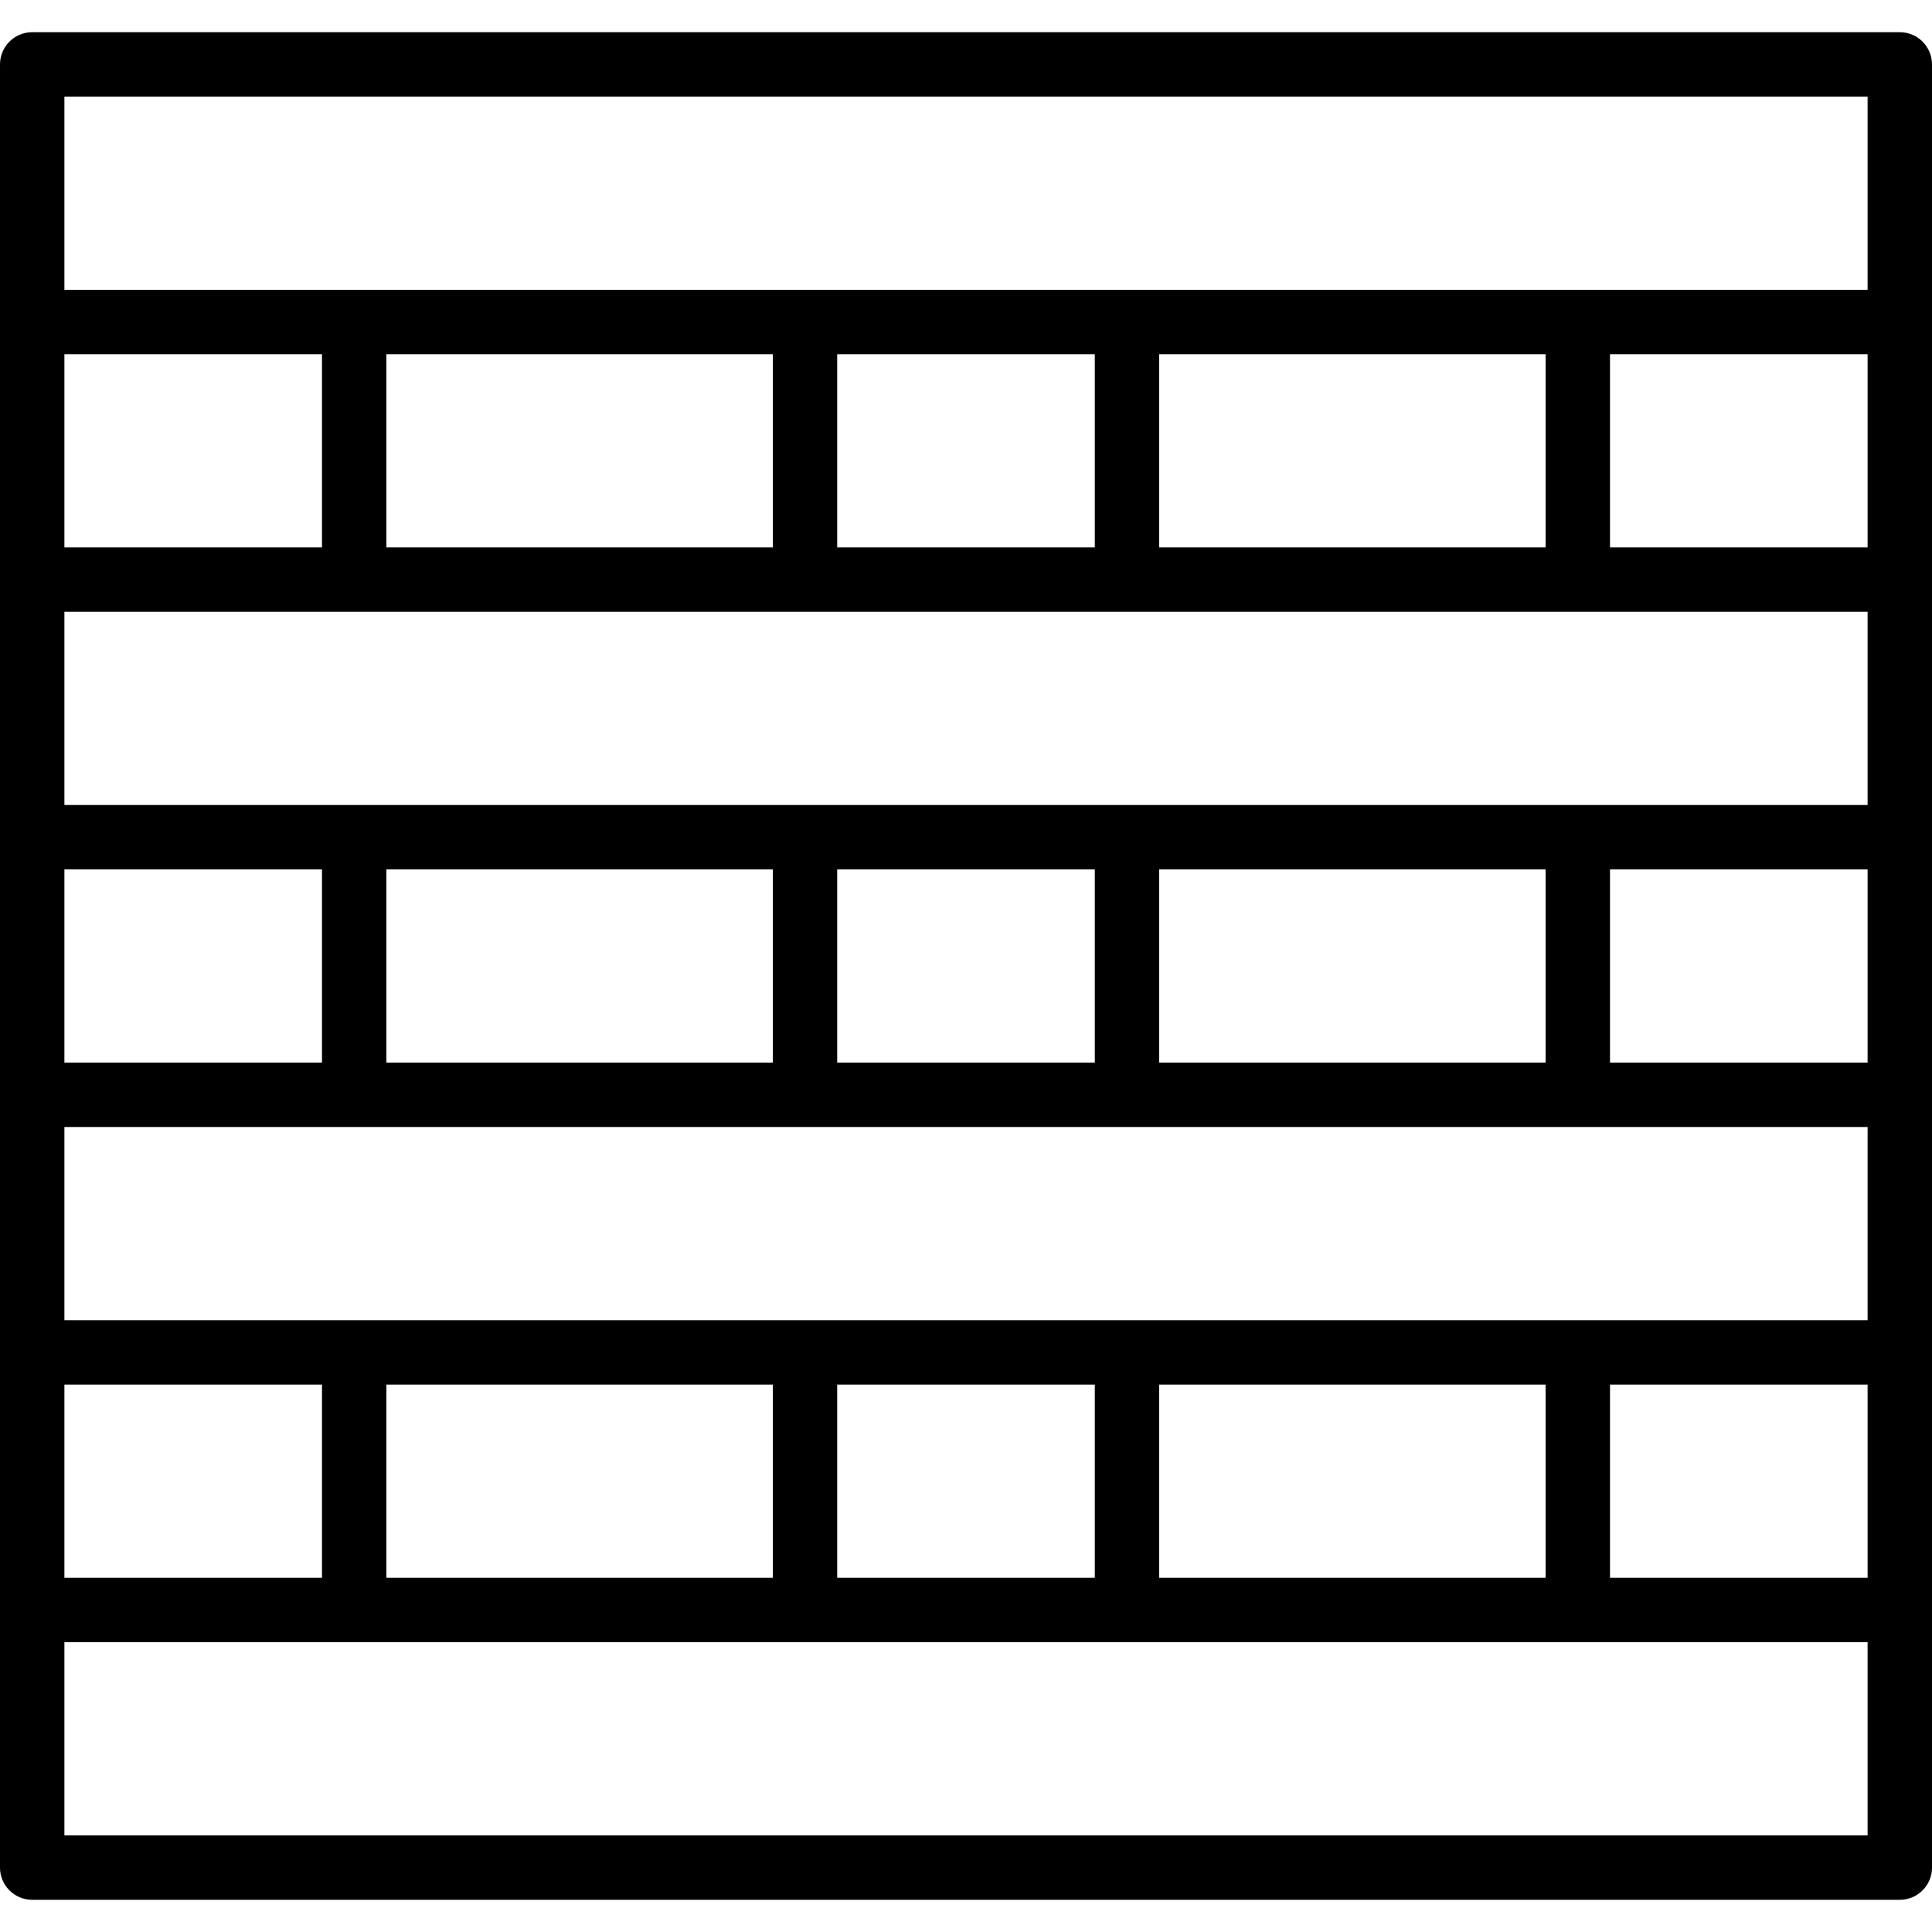 <?xml version="1.0" encoding="iso-8859-1"?>
<!-- Generator: Adobe Illustrator 19.0.0, SVG Export Plug-In . SVG Version: 6.00 Build 0)  -->
<svg version="1.1" id="Layer_1" xmlns="http://www.w3.org/2000/svg" xmlns:xlink="http://www.w3.org/1999/xlink" x="0px" y="0px"
	 viewBox="0 0 30 30" style="enable-background:new 0 0 30 30;" xml:space="preserve">
<g>
	<g>
		<path d="M29.5,0.5h-29C0.224,0.5,0,0.724,0,1v28c0,0.276,0.224,0.5,0.5,0.5h29c0.276,0,0.5-0.224,0.5-0.5V1
			C30,0.724,29.776,0.5,29.5,0.5z M1,5.5h4v3H1V5.5z M1,13.5h4v3H1V13.5z M1,21.5h4v3H1V21.5z M29,28.5H1v-3h28V28.5z M6,24.5v-3h6
			v3H6z M13,24.5v-3h4v3H13z M18,24.5v-3h6v3H18z M29,24.5h-4v-3h4V24.5z M29,20.5H1v-3h28V20.5z M6,16.5v-3h6v3H6z M13,16.5v-3h4v3
			H13z M18,16.5v-3h6v3H18z M29,16.5h-4v-3h4V16.5z M29,12.5H1v-3h28V12.5z M6,8.5v-3h6v3H6z M13,8.5v-3h4v3H13z M18,8.5v-3h6v3H18z
			 M29,8.5h-4v-3h4V8.5z M29,4.5H1v-3h28V4.5z"/>
	</g>
</g>
</svg>
